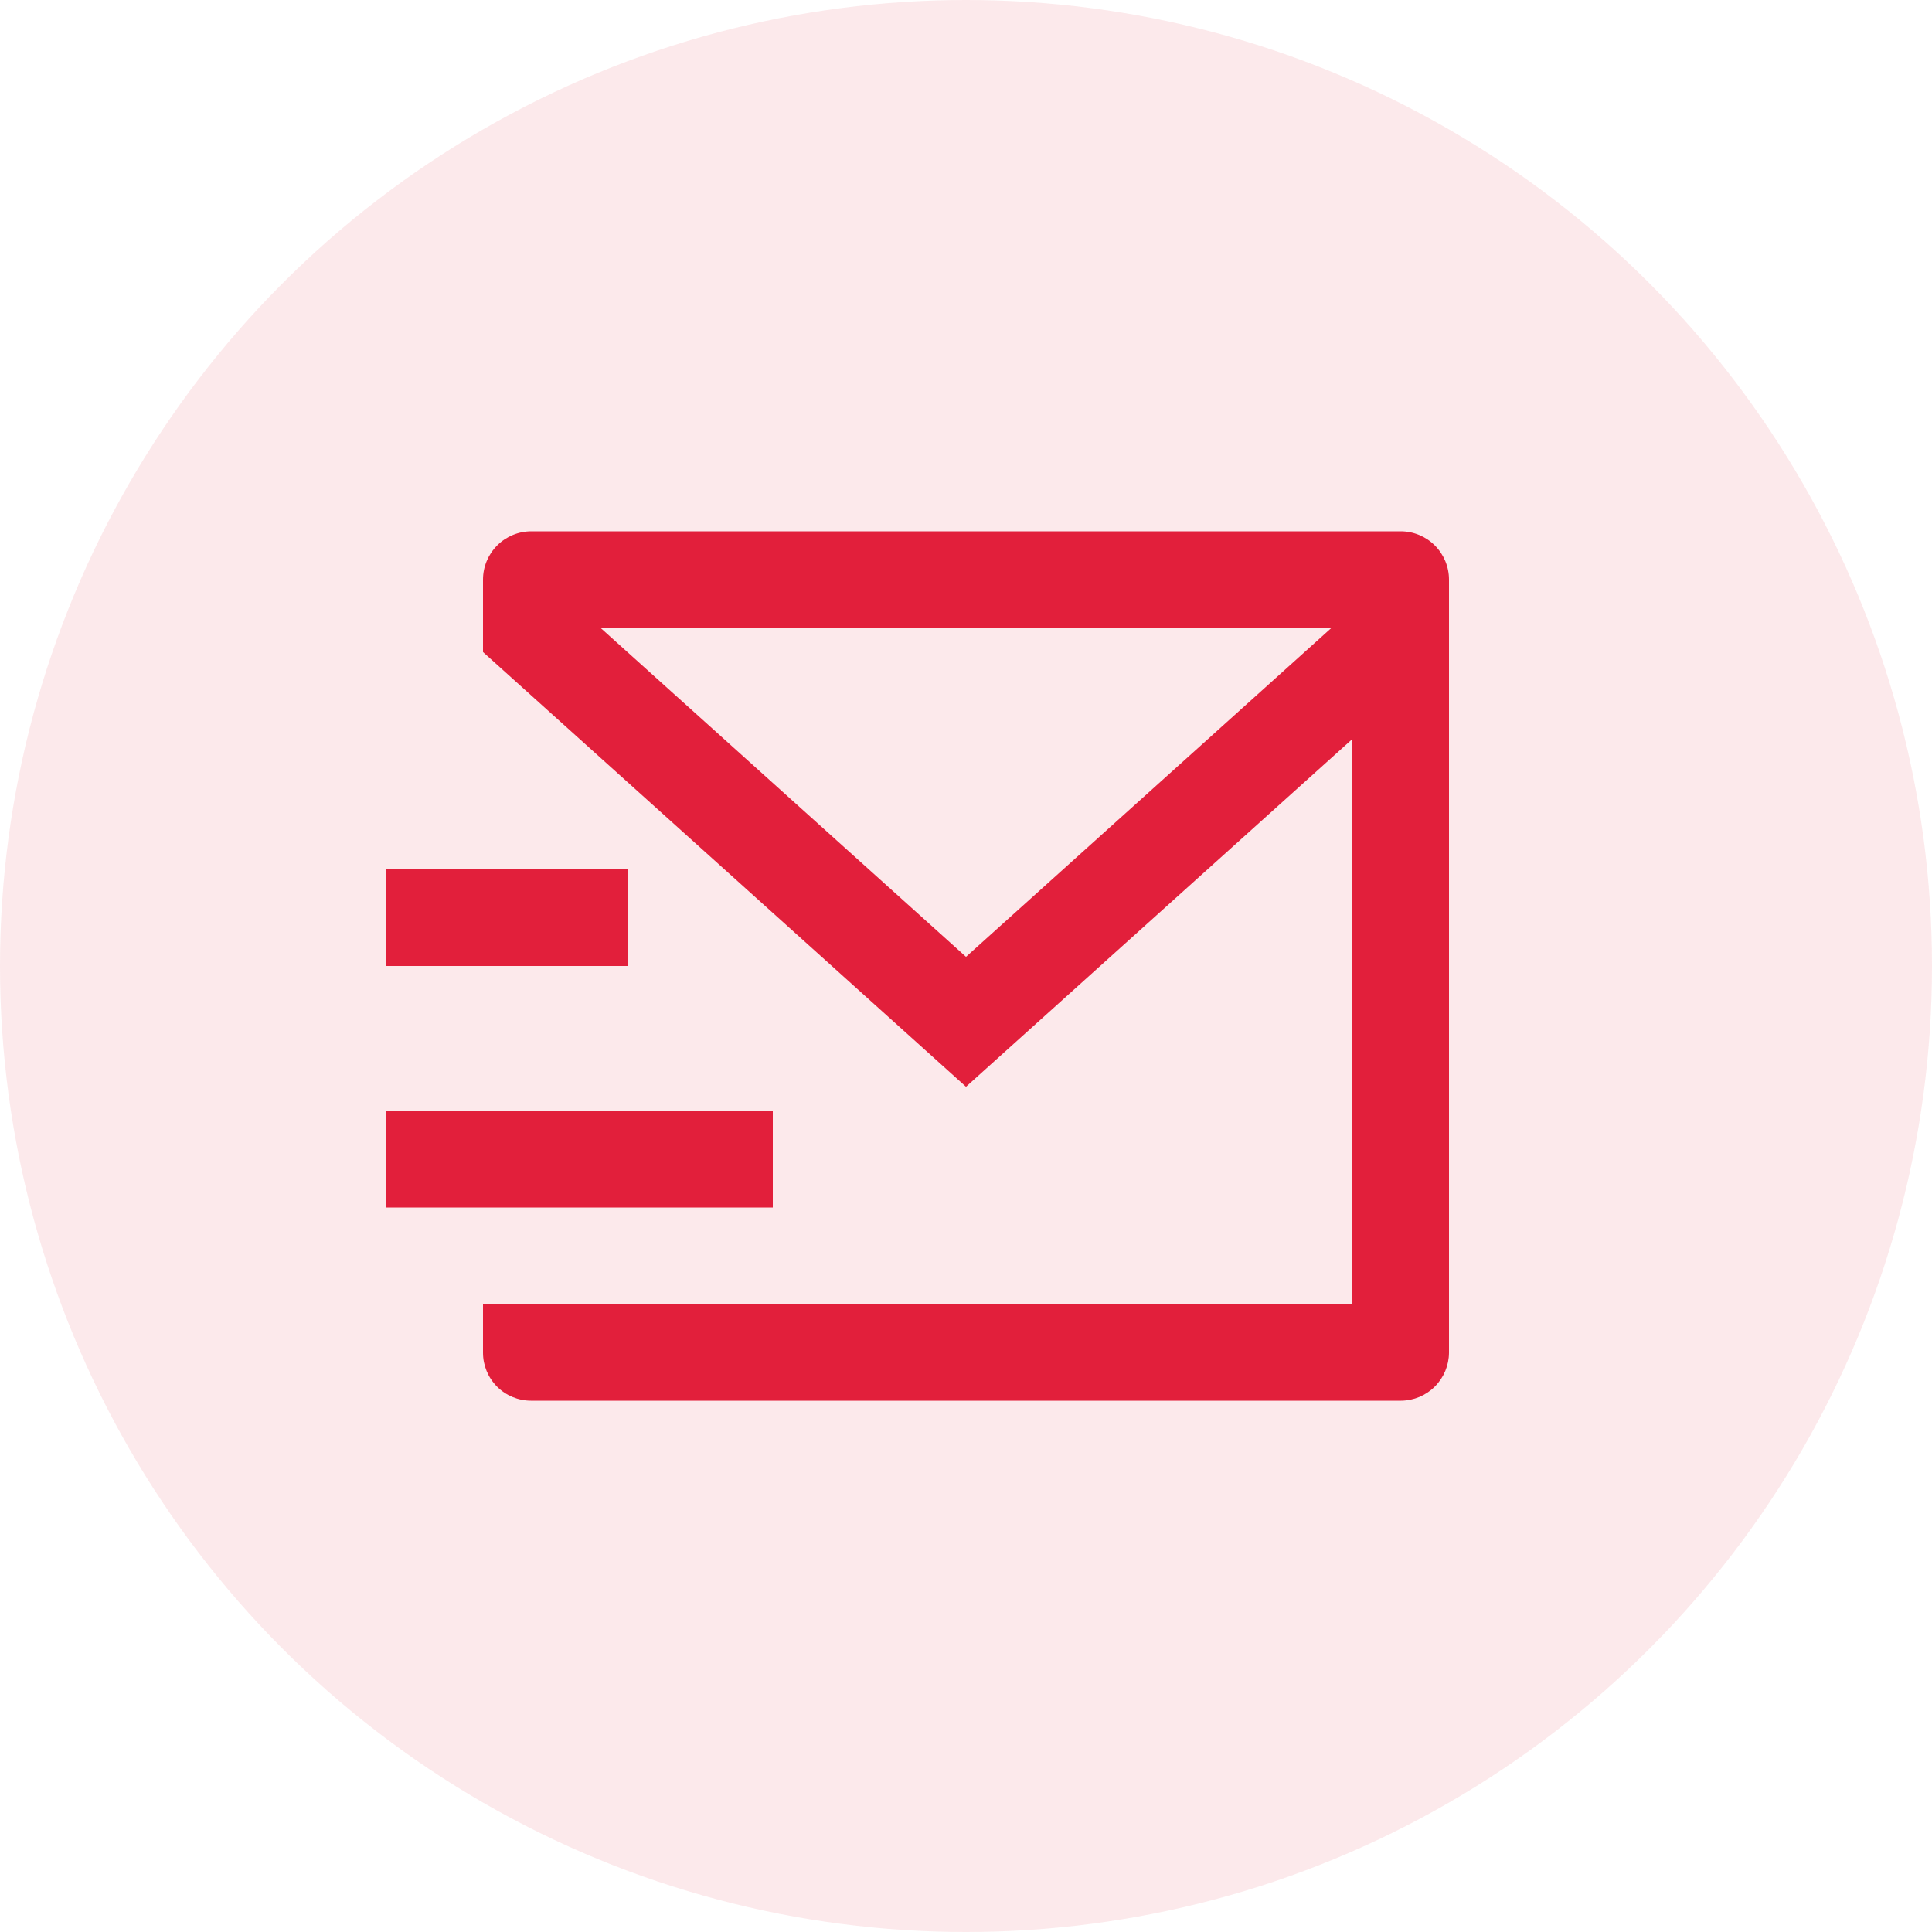 <svg width="80" height="80" viewBox="0 0 80 80" fill="none" xmlns="http://www.w3.org/2000/svg">
<circle opacity="0.1" cx="40" cy="40" r="40" fill="#E21F3B"/>
<path d="M60 56.014C59.996 56.539 59.786 57.042 59.415 57.414C59.044 57.785 58.541 57.996 58.016 58H21.984C21.458 57.999 20.953 57.79 20.581 57.418C20.209 57.045 20 56.54 20 56.014V54H56V30.6L40 45L20 27V24C20 23.47 20.211 22.961 20.586 22.586C20.961 22.211 21.47 22 22 22H58C58.53 22 59.039 22.211 59.414 22.586C59.789 22.961 60 23.47 60 24V56.014ZM24.868 26L40 39.62L55.132 26H24.868ZM16 46H32V50H16V46ZM16 36H26V40H16V36Z" fill="#E21F3B"/>
</svg>
